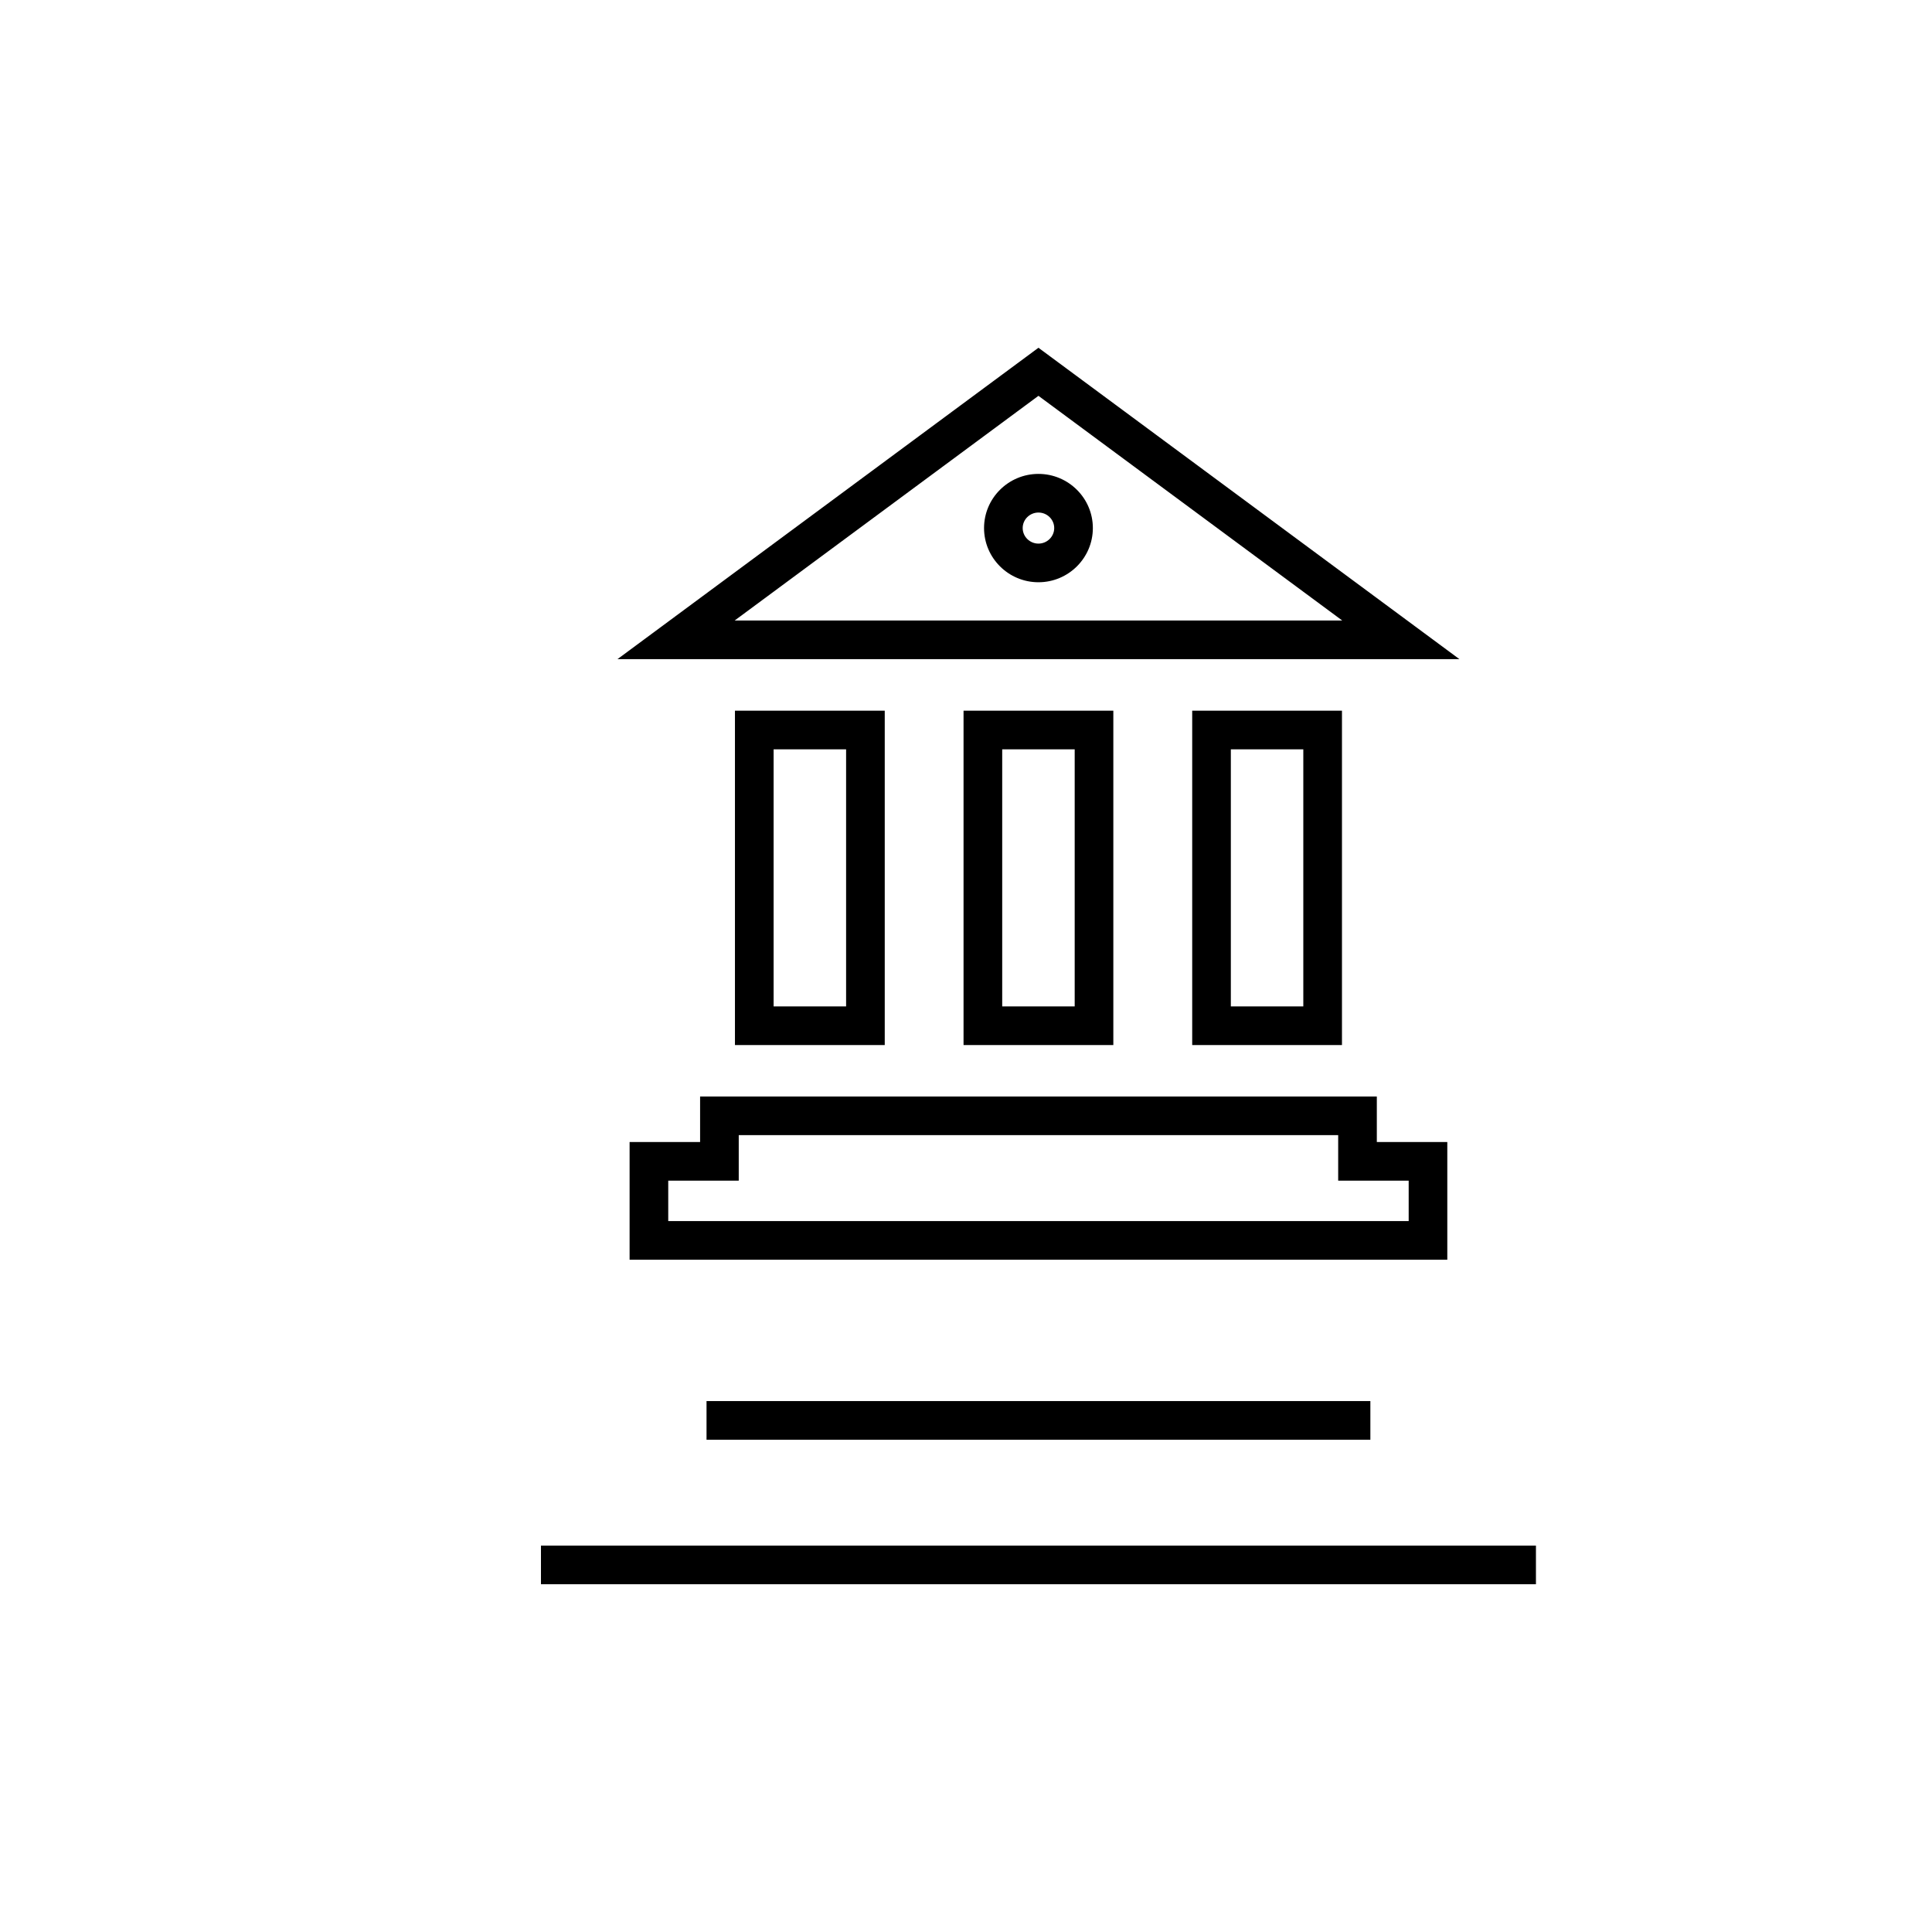 <svg width="100" height="100" viewBox="0 0 100 100" fill="none" xmlns="http://www.w3.org/2000/svg">
<rect width="100" height="100" fill="white"/>
<path d="M70.93 72.519H36.57V74.52H70.93V72.519Z" fill="black"/>
<path d="M79.5 80H28V82H79.5V80Z" fill="black"/>
<path d="M74.912 65.203H32.588V59.111H36.237V56.754H71.264V59.111H74.912V65.203ZM34.588 63.203H72.913V61.111H69.264V58.754H38.237V61.111H34.588V63.203Z" fill="black"/>
<path d="M69.46 54.092H61.708V36.785H69.46V54.092ZM63.708 52.092H67.459V38.785H63.708V52.092Z" fill="black"/>
<path d="M57.626 54.092H49.873V36.785H57.626V54.092ZM51.874 52.092H55.626V38.785H51.874V52.092Z" fill="black"/>
<path d="M45.794 54.092H38.041V36.785H45.794V54.092ZM40.042 52.092H43.794V38.785H40.042V52.092Z" fill="black"/>
<path d="M75.539 34.117H31.961L53.75 18L75.539 34.117ZM38.027 32.117H69.473L53.75 20.488L38.027 32.117ZM53.75 30.137C52.197 30.137 50.934 28.879 50.934 27.332C50.934 25.787 52.197 24.529 53.75 24.529C55.303 24.529 56.566 25.787 56.566 27.332C56.566 28.879 55.303 30.137 53.75 30.137ZM53.75 26.529C53.301 26.529 52.934 26.889 52.934 27.332C52.934 27.775 53.301 28.137 53.75 28.137C54.199 28.137 54.566 27.775 54.566 27.332C54.566 26.889 54.199 26.529 53.75 26.529Z" fill="black"/>
</svg>
